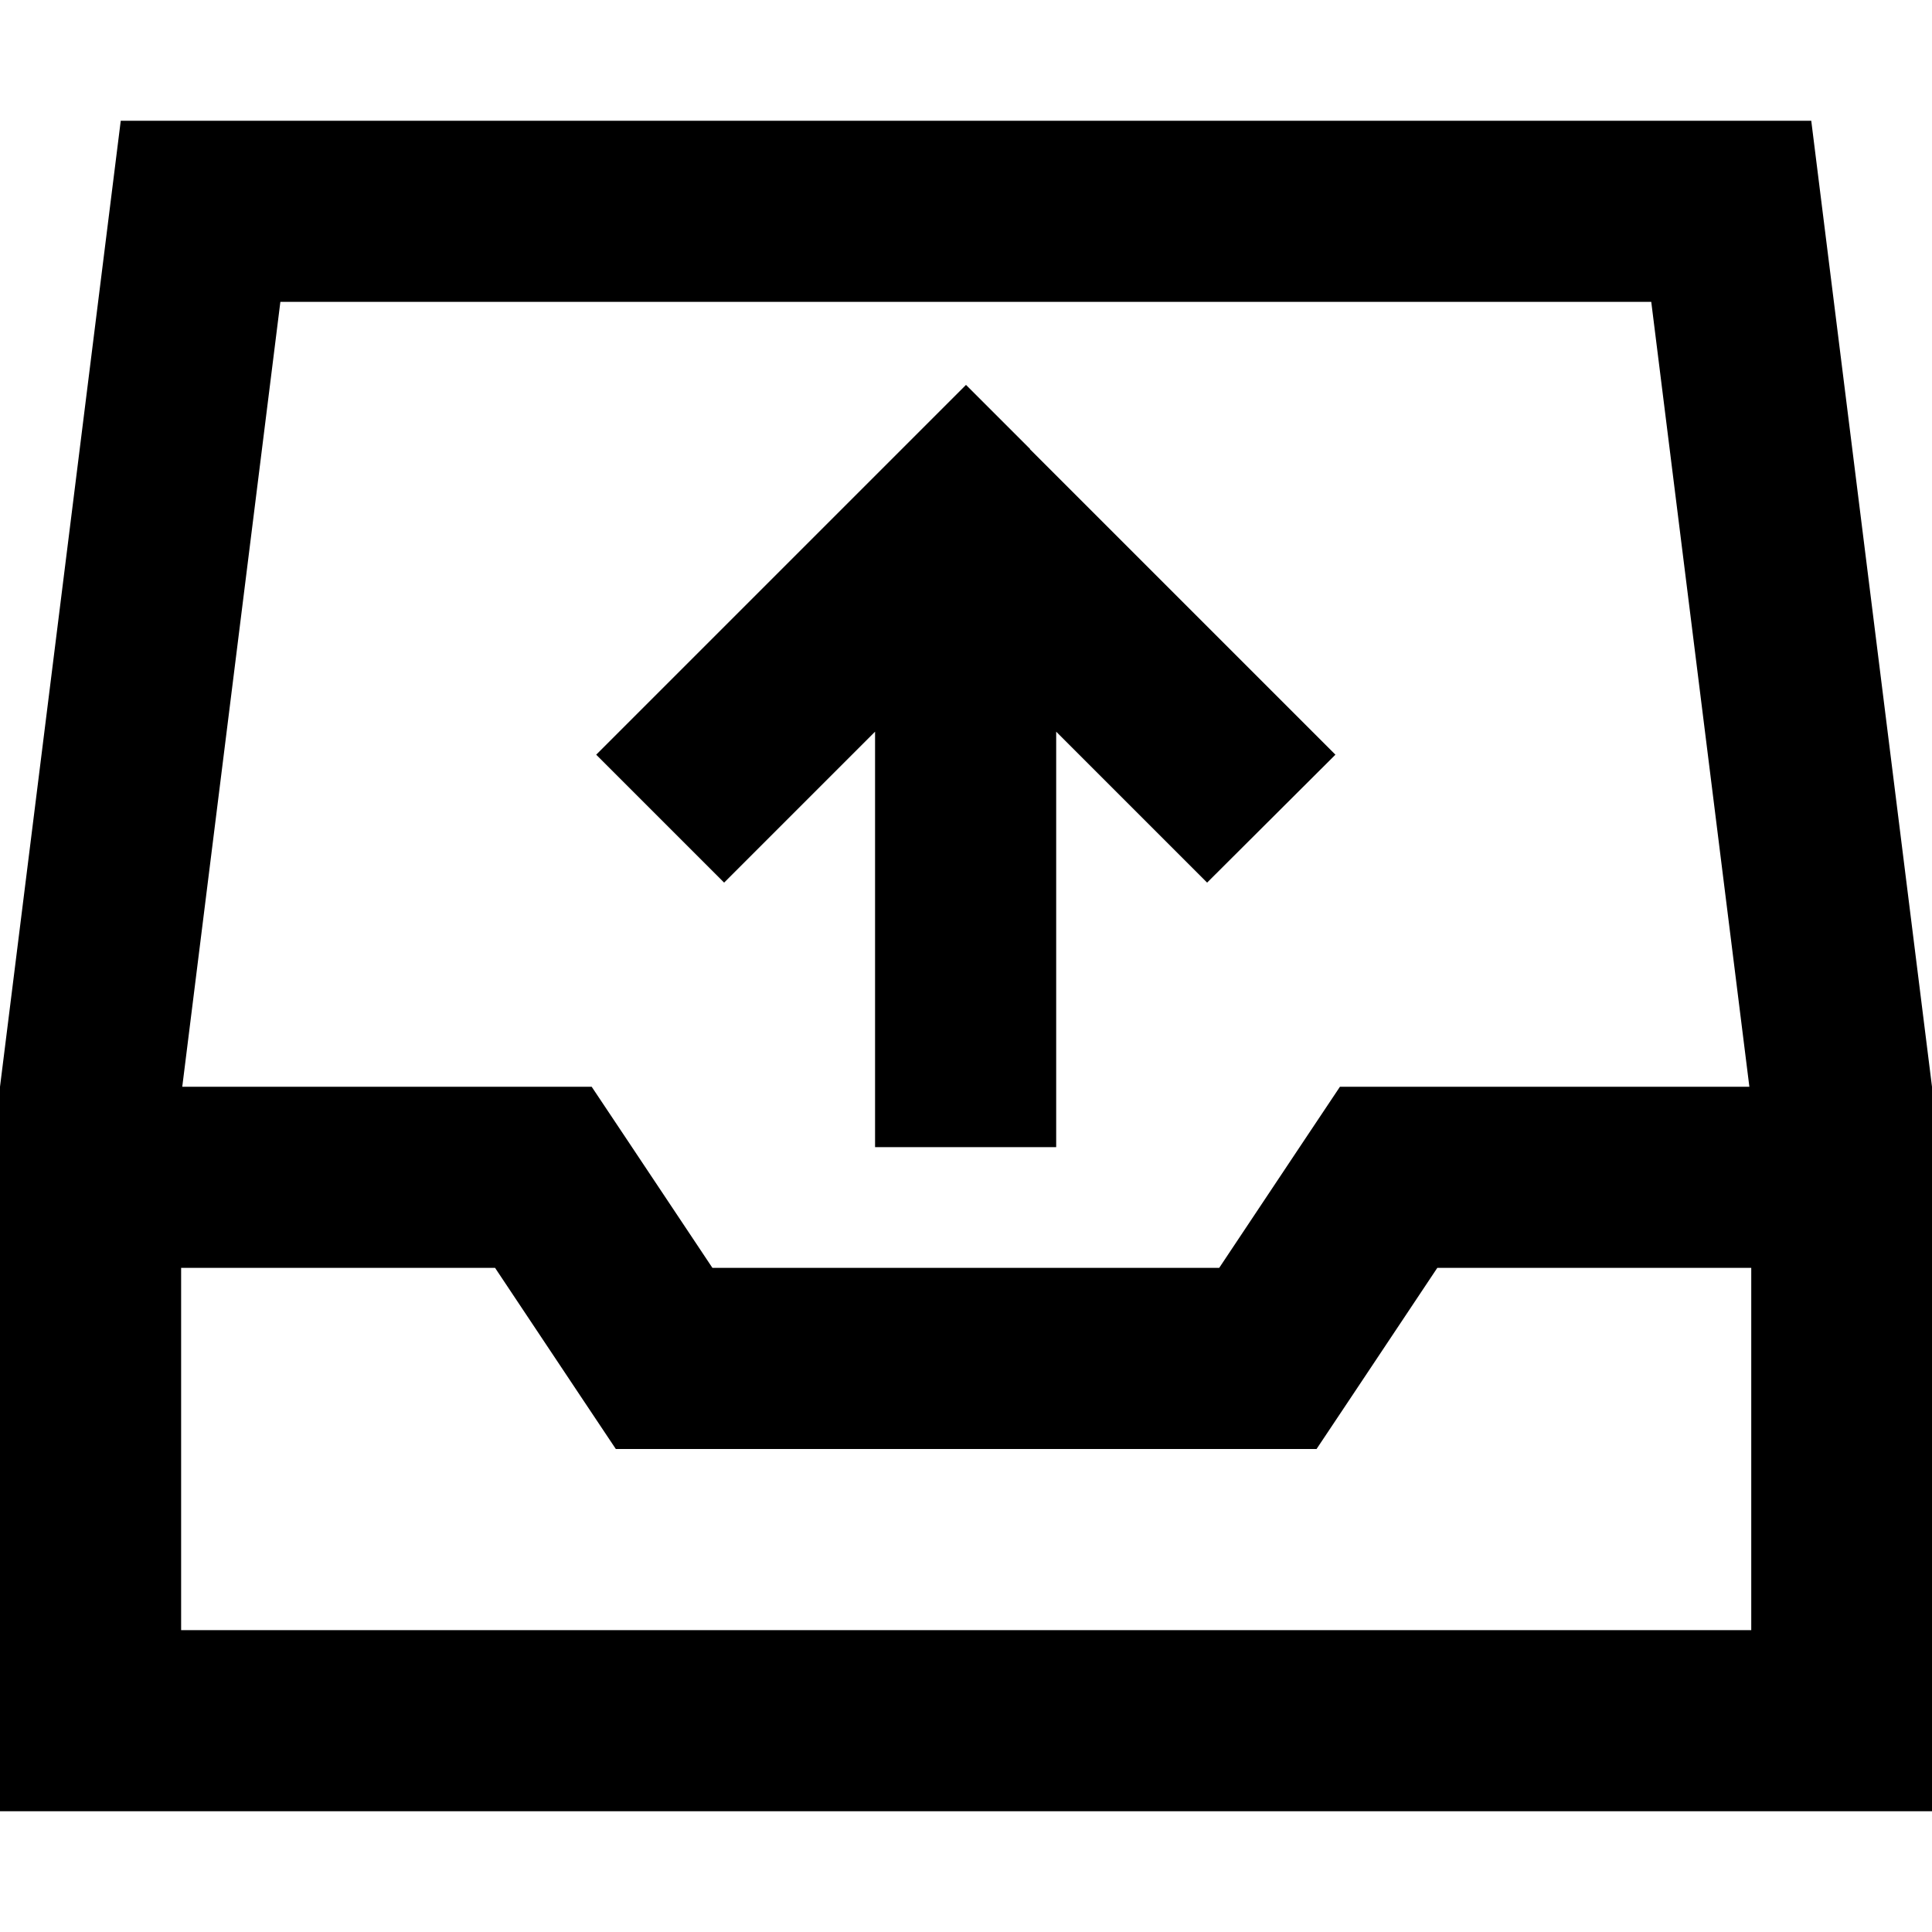 <svg xmlns="http://www.w3.org/2000/svg" viewBox="0 0 512 512"><!--! Font Awesome Pro 7.1.0 by @fontawesome - https://fontawesome.com License - https://fontawesome.com/license (Commercial License) Copyright 2025 Fonticons, Inc. --><path fill="currentColor" d="M48 432l0-96 83.2 0c19.5 29.3 30.2 45.3 32 48l185.7 0c1.8-2.7 12.5-18.7 32-48l83.2 0 0 96-416 0zM437.6 80l26 208-108.5 0c-1.8 2.7-12.5 18.7-32 48l-134.3 0c-19.5-29.3-30.2-45.3-32-48l-108.5 0 26-208 363.3 0zM32 32l-32 256 0 192 512 0 0-192-32-256-448 0zm241 87l-17-17c-3.5 3.5-30.5 30.5-81 81l-17 17 33.9 33.9c10.3-10.3 23.6-23.6 40-40l0 110.1 48 0 0-110.1c16.4 16.4 29.7 29.7 40 40L353.9 200c-3.5-3.5-30.5-30.5-81-81z"/></svg>